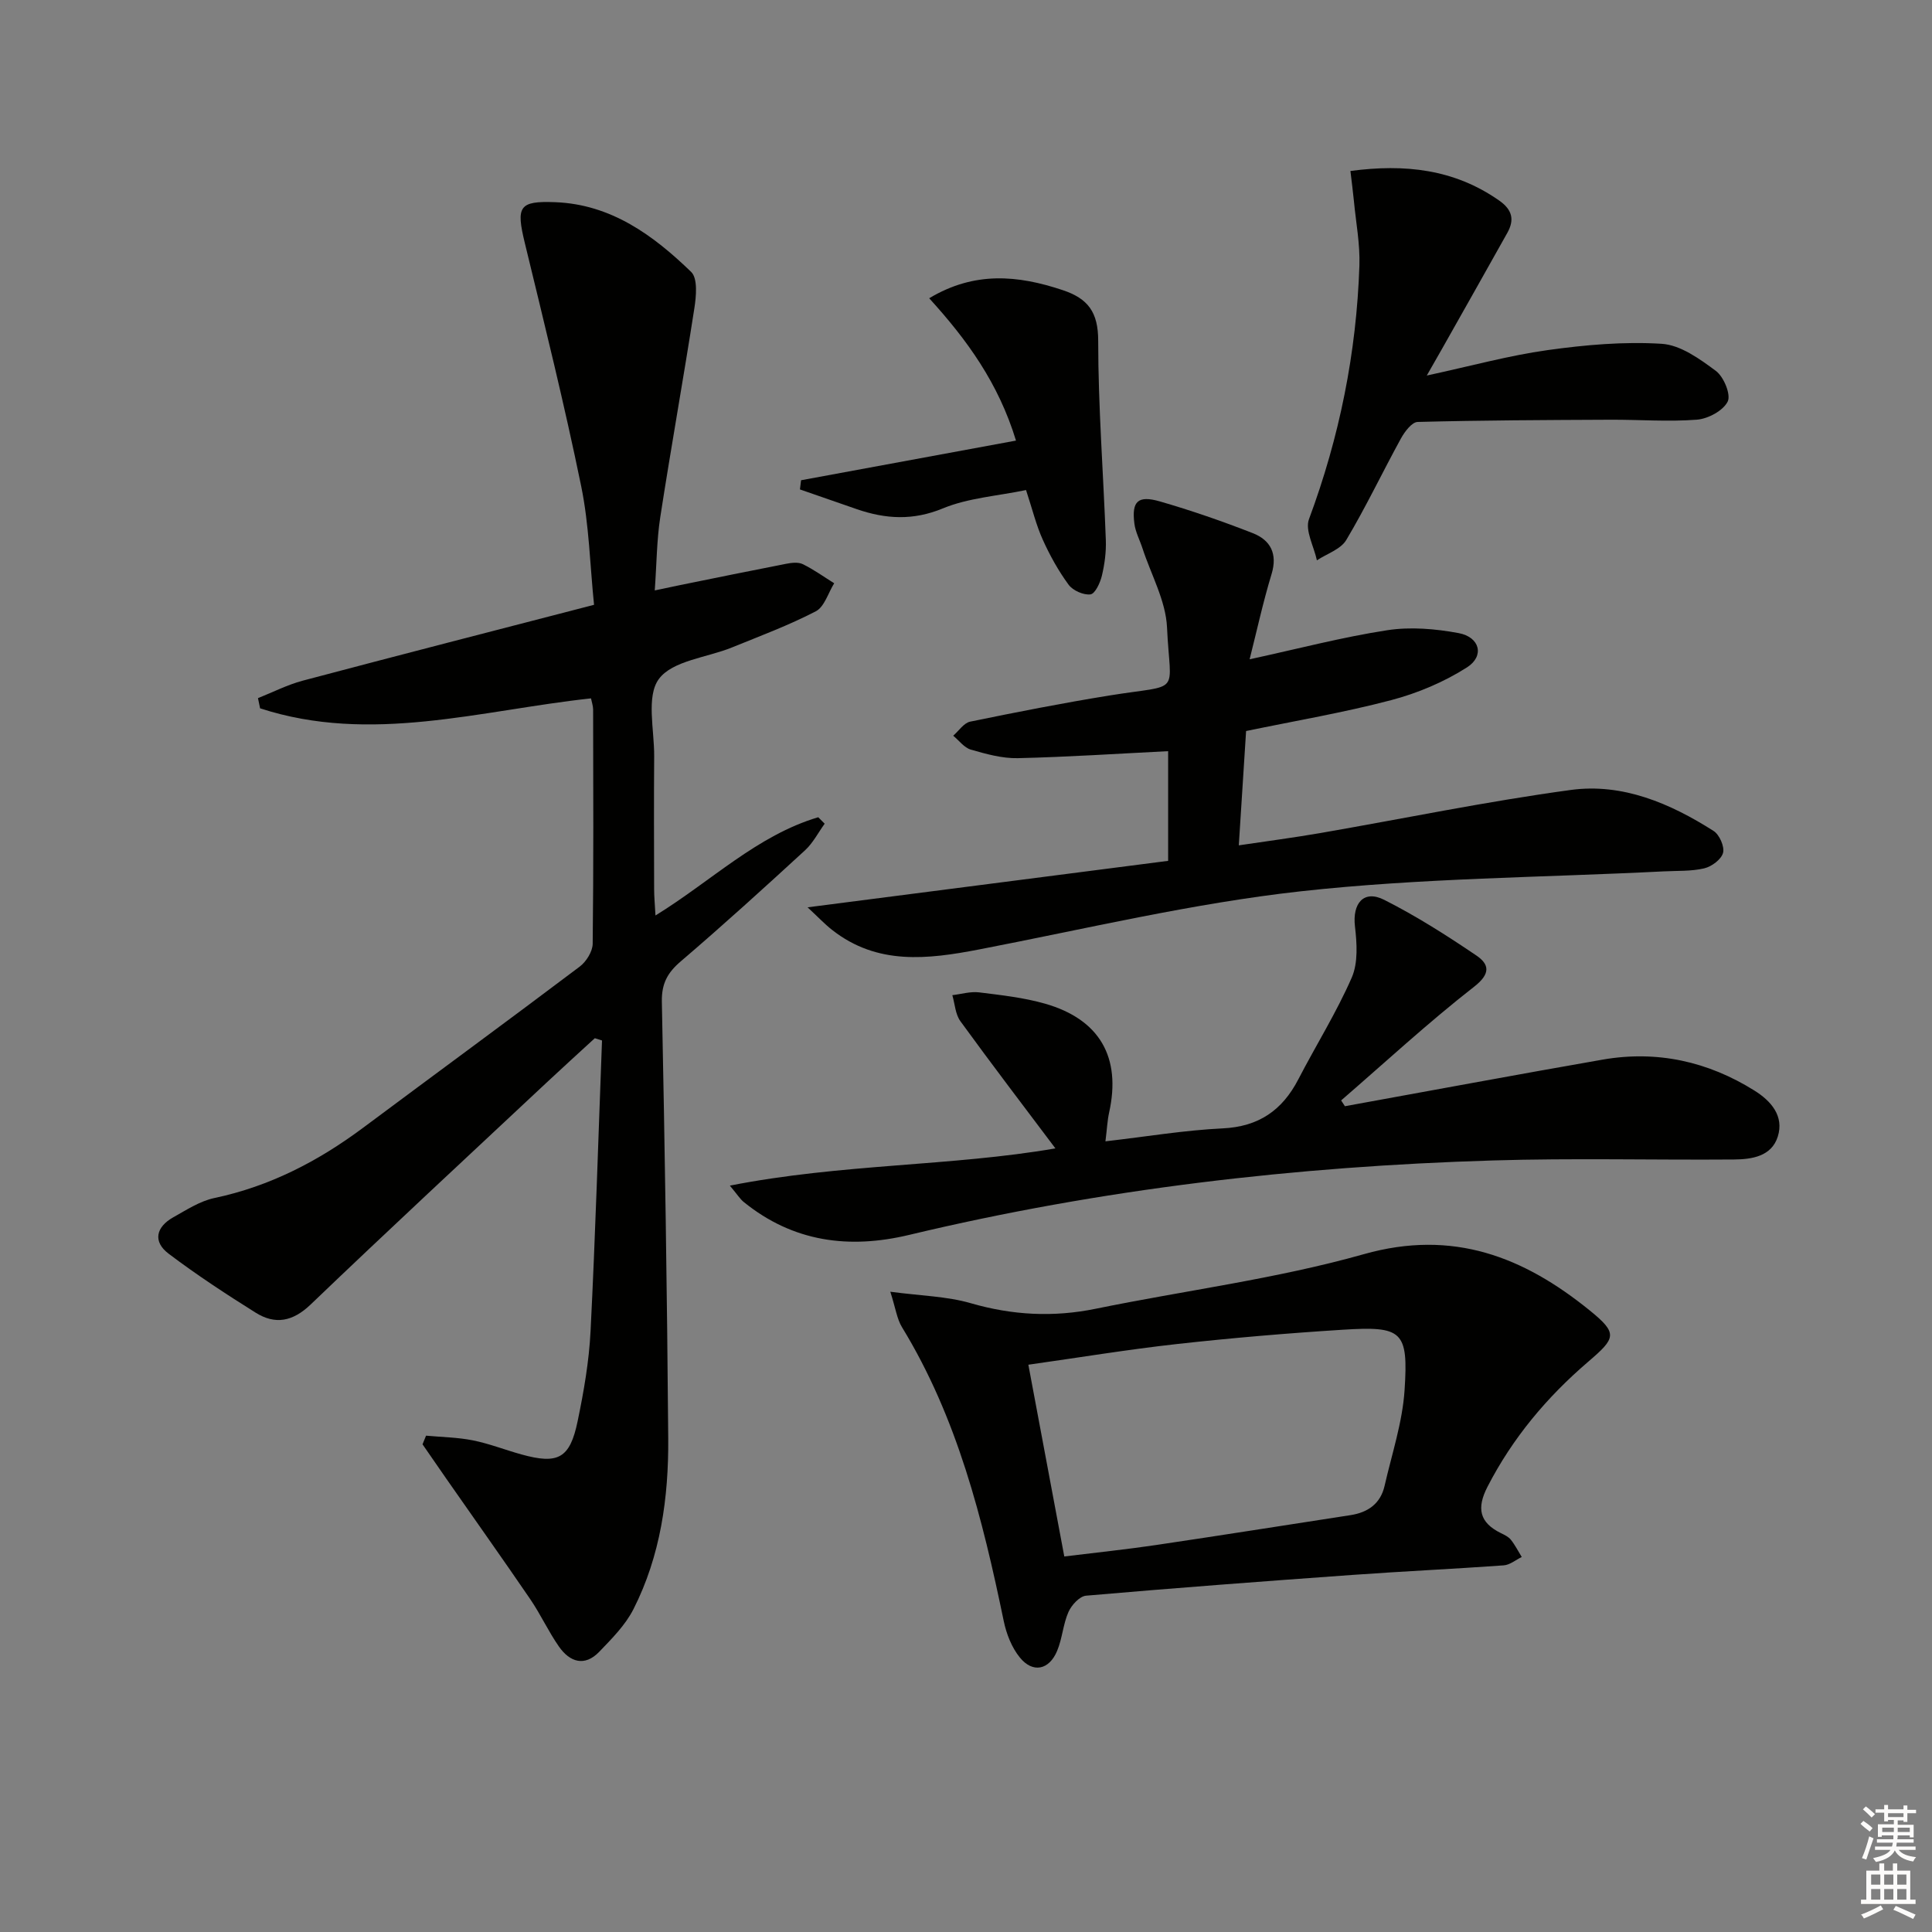 <svg enable-background="new 0 0 400 400" viewBox="0 0 400 400" xmlns="http://www.w3.org/2000/svg"><rect x="0" y="0" width="400" height="400" fill="#808080" stroke="none"/><g fill="#010100"><path d="m122.36 144.59c-22.98 2.49-45.64 9.52-68.51 2.06-.15-.7-.29-1.4-.44-2.11 3.08-1.22 6.07-2.76 9.25-3.61 19.86-5.27 39.76-10.38 60.33-15.71-.84-8.16-1.01-16.51-2.66-24.55-3.46-16.87-7.61-33.6-11.67-50.35-1.84-7.57-1.23-8.75 6.28-8.46 11.57.44 20.31 6.84 28.16 14.44 1.38 1.34 1.05 5.04.66 7.52-2.24 14.44-4.83 28.82-7.06 43.26-.73 4.73-.74 9.57-1.14 15.16 1.97-.41 3.62-.77 5.28-1.11 7.3-1.48 14.6-2.98 21.91-4.4 1.12-.22 2.5-.39 3.45.07 2.27 1.11 4.35 2.61 6.51 3.96-1.24 1.99-2.02 4.87-3.8 5.8-5.58 2.9-11.53 5.11-17.37 7.49-5.19 2.11-12.31 2.71-15.13 6.53-2.66 3.61-.93 10.53-.97 16-.07 9.17-.03 18.33-.01 27.5 0 1.6.16 3.19.28 5.46 11.59-7.14 21.05-16.58 33.7-20.34.44.45.89.89 1.33 1.34-1.34 1.85-2.42 3.99-4.06 5.5-8.46 7.77-16.96 15.5-25.69 22.96-2.77 2.36-4.03 4.6-3.96 8.39.61 30.13 1.09 60.27 1.32 90.41.09 12.22-1.58 24.29-7.2 35.36-1.67 3.3-4.47 6.1-7.08 8.82-3.04 3.16-6.11 2.13-8.35-1.08-2.18-3.12-3.78-6.64-5.92-9.78-5.7-8.35-11.56-16.59-17.34-24.89-1.67-2.39-3.32-4.8-4.98-7.2.24-.6.49-1.19.73-1.79 3.23.3 6.52.34 9.69.97 3.4.68 6.68 1.98 10.04 2.91 7.6 2.11 10.05.85 11.65-6.86 1.28-6.16 2.37-12.43 2.68-18.69 1.01-20.04 1.61-40.1 2.37-60.15-.5-.16-.99-.31-1.49-.47-3.35 3.08-6.73 6.14-10.06 9.26-16.28 15.25-32.65 30.42-48.76 45.86-3.74 3.58-7.37 4.24-11.44 1.68-6.13-3.84-12.2-7.82-17.97-12.18-3.34-2.52-2.61-5.54.95-7.54 2.74-1.53 5.52-3.36 8.51-3.99 11.49-2.42 21.53-7.64 30.84-14.58 14.93-11.13 29.94-22.13 44.81-33.34 1.35-1.02 2.66-3.12 2.68-4.73.19-16.16.12-32.33.09-48.5-.01-.77-.29-1.54-.44-2.3z"/><path d="m184.33 267.44c6.36.85 11.7.94 16.64 2.37 8.63 2.5 17.11 2.95 25.9 1.15 18.51-3.79 37.39-6.18 55.51-11.3 18.48-5.22 33.11.59 46.74 11.64 5.91 4.79 5.43 5.72-.31 10.64-8.54 7.32-15.64 15.77-20.83 25.86-2.29 4.44-1.71 7.42 2.77 9.62.74.36 1.57.75 2.06 1.37.87 1.09 1.51 2.37 2.25 3.57-1.24.6-2.45 1.64-3.73 1.73-10.44.75-20.89 1.23-31.33 1.98-18.39 1.32-36.78 2.7-55.15 4.3-1.34.12-3.01 1.95-3.64 3.38-1.12 2.54-1.27 5.5-2.35 8.06-1.66 3.96-5.04 4.65-7.71 1.36-1.69-2.07-2.79-4.9-3.34-7.56-4.39-21.2-9.6-42.08-21.07-60.84-1.04-1.71-1.31-3.9-2.41-7.33zm28.58 15.11c2.52 13.43 4.96 26.45 7.44 39.7 6.84-.84 12.94-1.47 18.99-2.37 13.44-1.99 26.86-4.12 40.29-6.19 3.6-.56 6.19-2.38 7.03-6.05 1.5-6.58 3.7-13.14 4.14-19.8.81-12.32-.45-13.31-12.85-12.53-11.42.72-22.84 1.69-34.22 2.95-10.17 1.13-20.28 2.8-30.82 4.29z"/><path d="m258.72 136.5c10.13-2.2 19.24-4.6 28.5-6.02 4.8-.74 9.97-.3 14.79.6 4.38.82 5.39 4.74 1.72 7.09-4.75 3.03-10.21 5.34-15.68 6.78-9.75 2.57-19.73 4.26-30.06 6.4-.49 7.72-.97 15.28-1.51 23.67 5.84-.87 11.33-1.59 16.79-2.53 17.32-3 34.56-6.58 51.96-8.94 10.7-1.45 20.57 2.77 29.55 8.49 1.21.77 2.3 3.24 1.96 4.53-.36 1.36-2.36 2.85-3.89 3.21-2.71.64-5.61.48-8.44.63-25.06 1.27-50.25 1.37-75.15 4.13-22.35 2.48-44.4 7.76-66.53 12.03-10.69 2.06-21.11 3.3-30.45-4.04-1.52-1.19-2.86-2.62-5.08-4.68 25.56-3.29 50.07-6.45 74.65-9.62 0-8.16 0-15.62 0-22.71-10.44.52-20.78 1.21-31.13 1.45-3.23.07-6.56-.86-9.72-1.77-1.38-.4-2.44-1.89-3.65-2.88 1.16-1 2.2-2.64 3.51-2.91 9.59-1.97 19.2-3.86 28.86-5.42 15.17-2.45 12.55.23 11.9-14.08-.25-5.52-3.3-10.92-5.08-16.38-.56-1.72-1.46-3.38-1.68-5.14-.58-4.59.71-5.89 5.27-4.58 6.51 1.88 12.95 4.11 19.26 6.58 3.64 1.43 5.15 4.24 3.88 8.45-1.76 5.78-3.04 11.68-4.55 17.66z"/><path d="m278.45 229.03c17.77-3.22 35.53-6.54 53.32-9.64 11.27-1.97 21.82.36 31.48 6.41 3.39 2.12 6.17 5.24 4.82 9.52-1.29 4.1-5.36 4.71-9.07 4.74-16.65.13-33.32-.31-49.95.2-40.75 1.23-81.1 5.91-120.81 15.41-12.48 2.99-24.04 1.47-34.26-6.81-.74-.6-1.27-1.47-2.87-3.39 23.12-4.55 45.9-3.99 67.4-7.71-6.49-8.63-13.18-17.4-19.67-26.33-1.05-1.44-1.14-3.57-1.67-5.39 1.85-.22 3.74-.8 5.54-.58 4.59.57 9.26 1.08 13.69 2.35 11.31 3.25 15.75 11.12 13.24 22.49-.38 1.71-.45 3.48-.77 6 8.52-.98 16.36-2.3 24.25-2.68 7.46-.35 12.34-3.72 15.67-10.13 3.65-7.05 7.9-13.83 11.07-21.08 1.34-3.07 1.08-7.1.67-10.6-.56-4.79 1.82-7.64 6.03-5.52 6.63 3.34 12.95 7.37 19.11 11.54 2.65 1.8 3.02 3.74-.47 6.46-9.51 7.42-18.4 15.64-27.53 23.54.26.4.52.8.78 1.2z"/><path d="m295.4 77.75c9.13-1.97 16.99-4.14 24.99-5.26 7.81-1.09 15.81-1.8 23.64-1.31 3.88.24 7.88 3.12 11.23 5.62 1.63 1.21 3.15 4.91 2.44 6.34-.95 1.9-4.07 3.57-6.38 3.75-5.94.46-11.96-.02-17.94.01-13.29.06-26.59.11-39.87.46-1.2.03-2.69 2.02-3.46 3.42-3.83 6.98-7.25 14.19-11.32 21.02-1.15 1.93-4.01 2.84-6.08 4.21-.61-2.87-2.5-6.21-1.64-8.52 6.32-16.99 9.84-34.47 10.44-52.53.15-4.44-.72-8.91-1.14-13.36-.19-1.95-.45-3.89-.72-6.2 11.27-1.5 21.49-.39 30.77 6.1 2.75 1.92 3.24 3.98 1.71 6.72-4.45 7.95-8.93 15.89-13.41 23.82-.8 1.42-1.62 2.85-3.26 5.71z"/><path d="m212.43 101.46c-5.99 1.24-11.97 1.63-17.2 3.79-6.2 2.57-11.87 2.22-17.83.17-3.93-1.35-7.85-2.72-11.78-4.09.08-.63.15-1.27.23-1.9 14.68-2.71 29.36-5.42 44.5-8.21-3.63-11.89-10.1-20.82-17.97-29.47 9.38-5.63 18.36-4.78 27.62-1.69 5.27 1.75 7.37 4.57 7.37 10.5 0 13.75 1.08 27.5 1.58 41.26.09 2.46-.25 4.99-.82 7.39-.35 1.46-1.4 3.72-2.36 3.85-1.44.18-3.63-.79-4.52-1.99-2.11-2.87-3.88-6.06-5.35-9.32-1.36-3-2.14-6.25-3.47-10.29z"/></g><path d="m385.2 377.6.6-.6c.6.4 1.3.9 1.9 1.5l-.6.7c-.8-.6-1.4-1.1-1.9-1.6zm.3 7.1c.6-1.4 1.1-2.9 1.5-4.5.3.1.6.3.9.4-.5 1.4-1 2.9-1.5 4.4zm.2-10.1.6-.6c.7.5 1.3 1.1 1.9 1.6l-.7.7c-.6-.6-1.2-1.2-1.8-1.7zm8.4-.8h.8v.9h1.8v.7h-1.8v1.8h-.8v-.3h-1.2v.9h3.3v2.6h-.8v-.4h-2.5c0 .3 0 .6-.1.8h3.4v.7h-3.5c0 .3-.1.6-.1.8h4v.7h-3.5c.7.9 1.9 1.3 3.6 1.5-.2.2-.4.5-.6.9-1.9-.3-3.2-1.1-3.8-2.3-.5 1.1-1.8 2-3.9 2.4-.2-.3-.4-.5-.6-.8 1.9-.4 3.1-.9 3.6-1.7h-3.2v-.7h3.5c.1-.2.1-.5.2-.8h-3.3v-.7h3.4c0-.2 0-.5 0-.8h-2.4v.3h-.8v-2.6h3.3v-.9h-1.2v.3h-.8v-1.8h-1.8v-.7h1.8v-.9h.8v.9h3.2zm-4.4 5.5h2.4c0-.3 0-.6 0-.9h-2.4zm1.2-3.1h3.2v-.8h-3.2zm4.4 2.2h-2.4v.9h2.5v-.9z" fill="#fcfbfa"/><path d="m389.2 385.8h.9v1.5h1.8v-1.5h.9v1.5h2.7v6h1.1v.9h-11.3v-.9h1.1v-6h2.7v-1.5zm.2 8.7.5.8c-1.2.6-2.5 1.3-4 1.9-.2-.3-.3-.6-.6-.8 1.6-.6 3-1.3 4.1-1.9zm-2-4.3h1.9v-2.1h-1.9zm0 3.1h1.9v-2.2h-1.9zm2.7-3.1h1.9v-2.1h-1.9zm0 3.1h1.9v-2.2h-1.9zm2.4 1.3c1.4.6 2.7 1.2 4.1 1.8l-.5.9c-1.5-.7-2.8-1.4-4.1-1.9zm2.2-6.5h-1.9v2.1h1.9zm-1.9 5.2h1.9v-2.2h-1.9z" fill="#fcfbfa"/></svg>